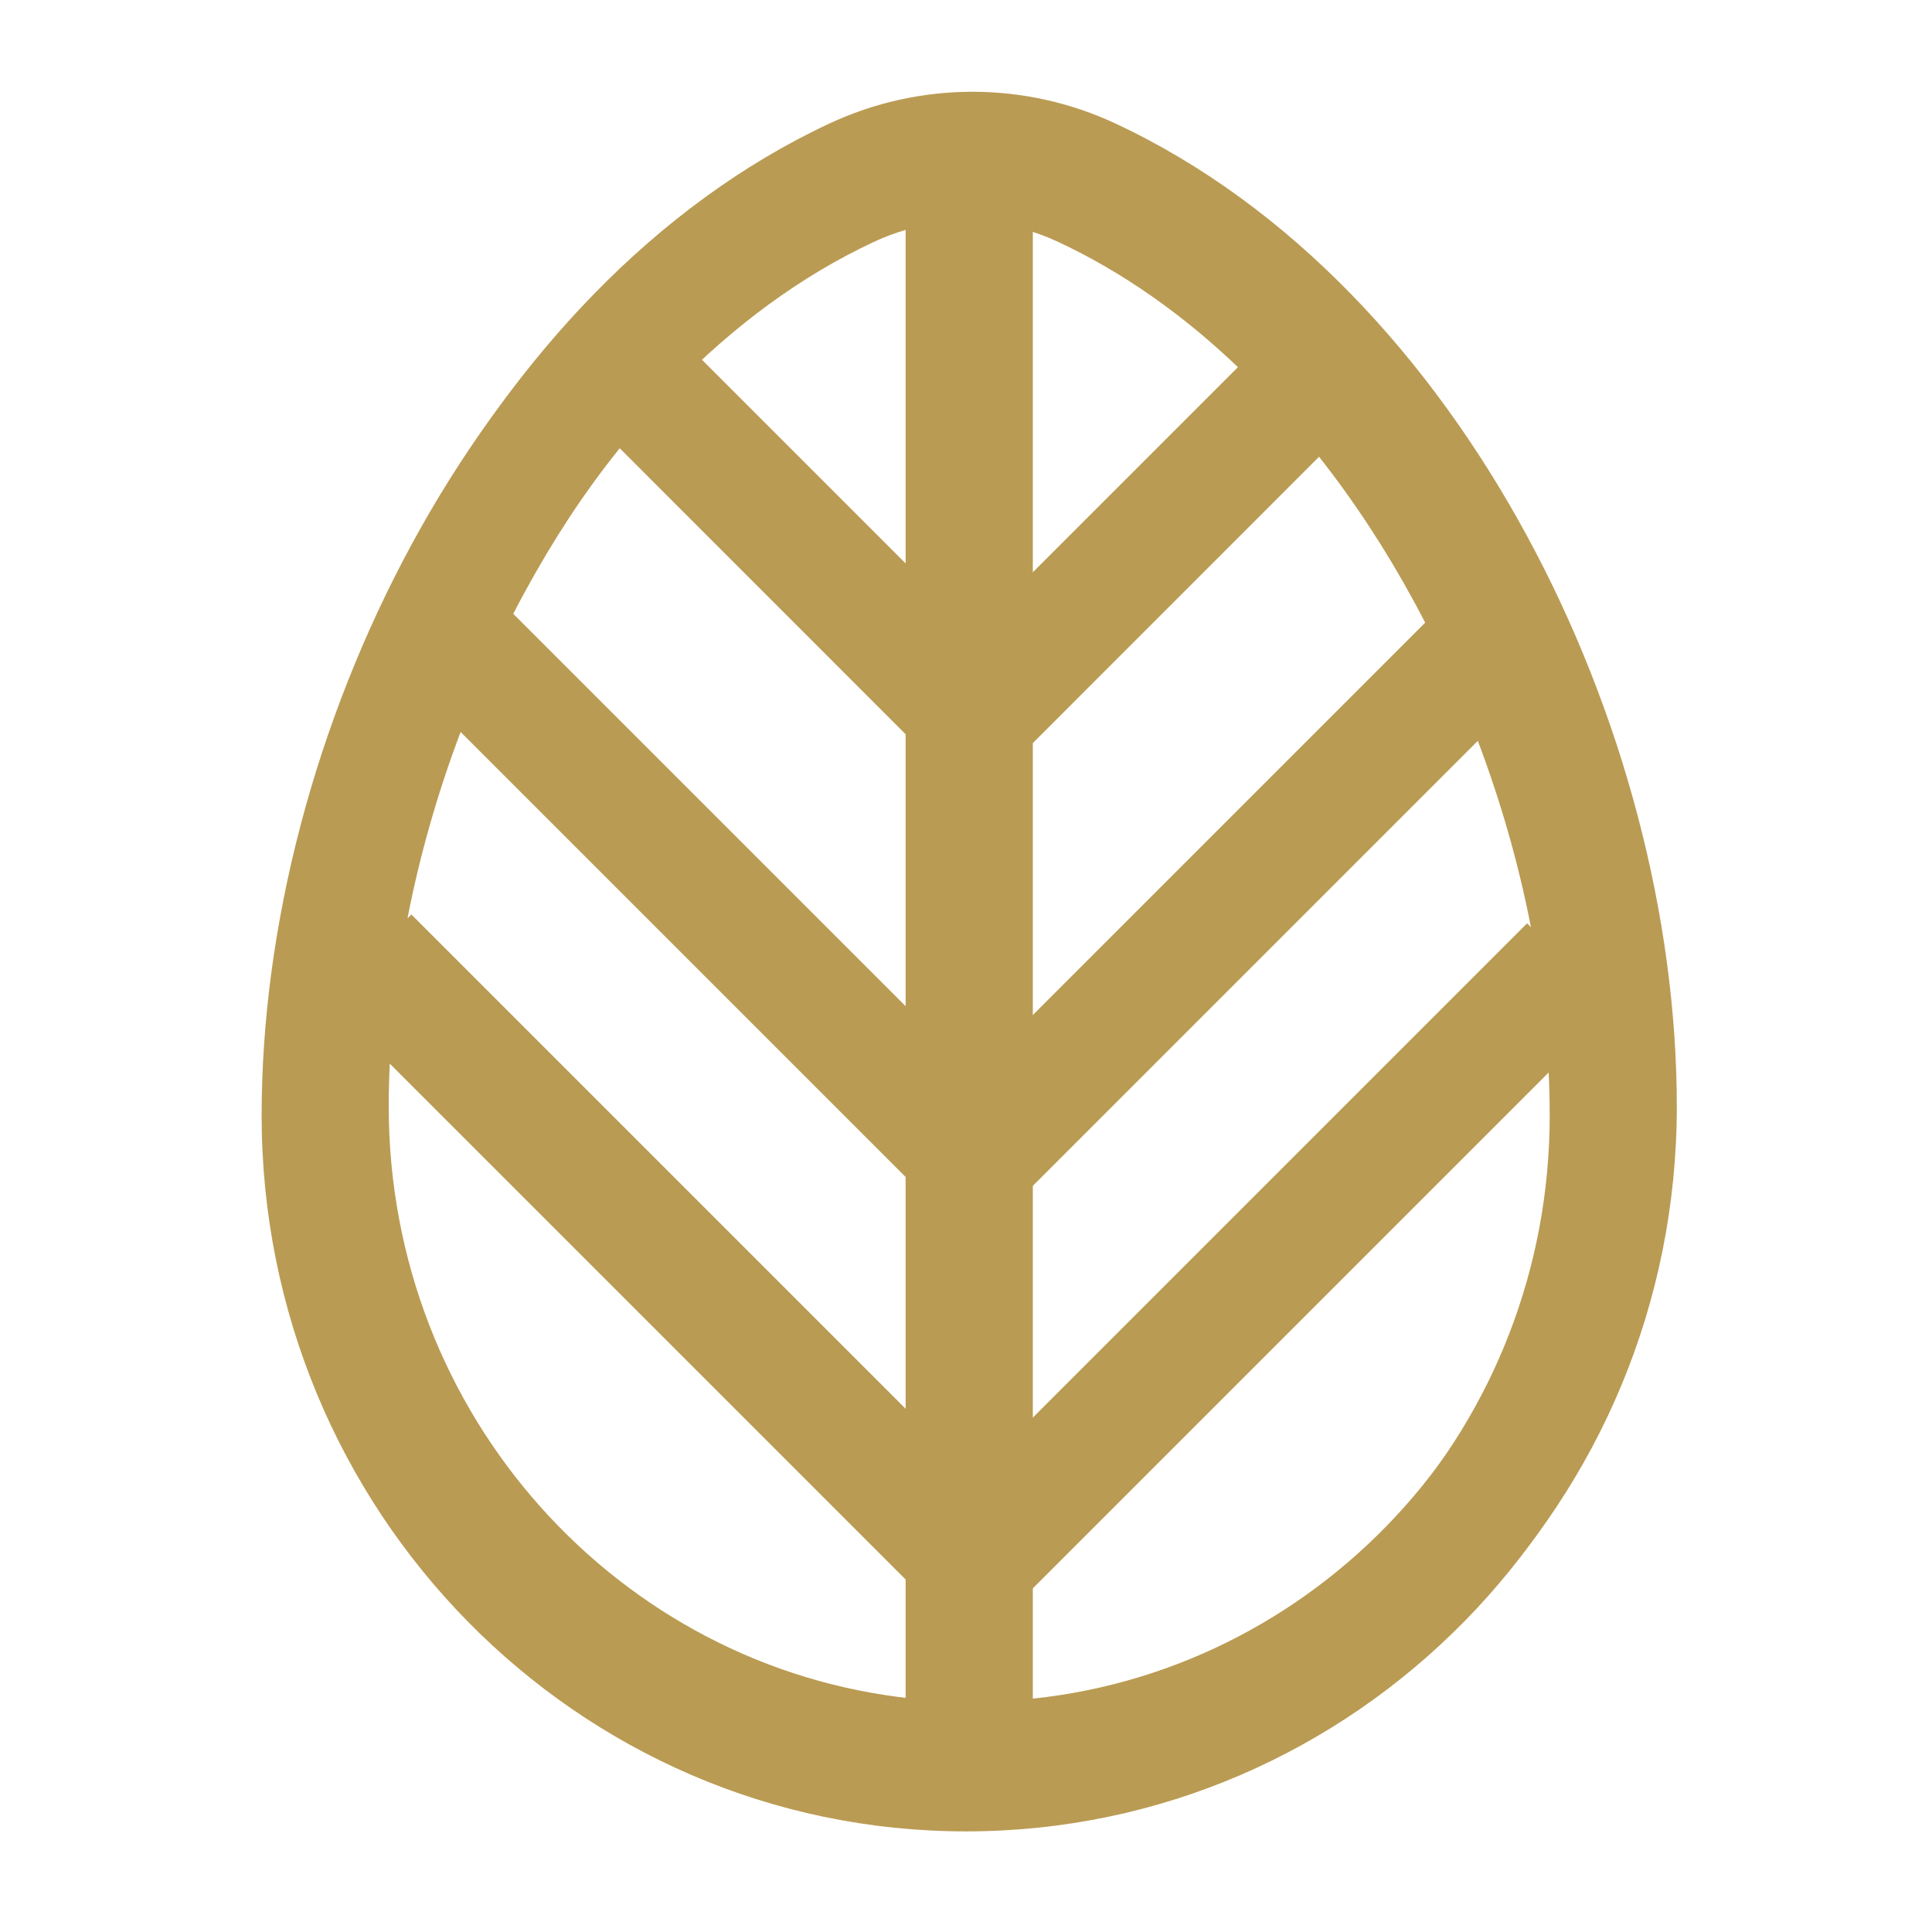 <?xml version="1.0" encoding="UTF-8" standalone="no"?>
<!-- Uploaded to: SVG Repo, www.svgrepo.com, Transformed by: SVG Repo Mixer Tools -->

<svg
   width="800"
   height="800"
   viewBox="0 0 24 24"
   fill="none"
   version="1.1"
   id="svg1"
   xml:space="preserve"
   xmlns="http://www.w3.org/2000/svg"
   xmlns:svg="http://www.w3.org/2000/svg"><defs
     id="defs1" /><g
     id="g1"><g
       id="SVGRepo_iconCarrier"><path
         fill-rule="evenodd"
         clip-rule="evenodd"
         d="M 10.22,1.646 C 10.784,1.382 11.392,1.25 12,1.25 c 0.608,0 1.216,0.132 1.78,0.396 2.175,1.017 3.914,2.921 5.104,5.112 1.192,2.194 1.866,4.733 1.866,7.099 0,4.899 -3.905,8.893 -8.75,8.893 -4.845,0 -8.75,-3.994 -8.75,-8.893 0,-2.365 0.674,-4.905 1.866,-7.099 C 6.306,4.567 8.044,2.663 10.22,1.646 Z M 11.25,2.856 C 11.116,2.895 10.983,2.945 10.855,3.005 9.046,3.85 7.516,5.481 6.434,7.474 5.353,9.465 4.75,11.76 4.75,13.857 c 0,3.836 2.858,6.972 6.5,7.354 z m 1.5,0 V 7.189 L 15.378,4.561 C 14.699,3.912 13.95,3.381 13.145,3.005 13.017,2.945 12.884,2.895 12.75,2.856 Z M 16.386,5.674 12.75,9.311 V 12.689 L 17.704,7.735 C 17.659,7.647 17.613,7.56 17.566,7.474 17.218,6.832 16.822,6.227 16.386,5.674 Z M 18.358,9.203 12.75,14.811 v 2.879 l 6.22,-6.22 0.048,0.048 C 18.867,10.74 18.645,9.961 18.358,9.203 Z m 0.88,4.12 -6.487,6.487 v 1.4 c 3.642,-0.382 6.5,-3.518 6.5,-7.354 0,-0.176 -0.004,-0.354 -0.013,-0.533 z"
         fill="#ba9b53"
         id="path1" /></g><g
       id="SVGRepo_iconCarrier-5"
       transform="matrix(-1,0,0,1,24.08,-0.11)"><path
         fill-rule="evenodd"
         clip-rule="evenodd"
         d="M 10.22,1.646 C 10.784,1.382 11.392,1.25 12,1.25 c 0.608,0 1.216,0.132 1.78,0.396 2.175,1.017 3.914,2.921 5.104,5.112 1.192,2.194 1.866,4.733 1.866,7.099 0,4.899 -3.905,8.893 -8.75,8.893 -4.845,0 -8.75,-3.994 -8.75,-8.893 0,-2.365 0.674,-4.905 1.866,-7.099 C 6.306,4.567 8.044,2.663 10.22,1.646 Z M 11.25,2.856 C 11.116,2.895 10.983,2.945 10.855,3.005 9.046,3.85 7.516,5.481 6.434,7.474 5.353,9.465 4.75,11.76 4.75,13.857 c 0,3.836 2.858,6.972 6.5,7.354 z m 1.5,0 V 7.189 L 15.378,4.561 C 14.699,3.912 13.95,3.381 13.145,3.005 13.017,2.945 12.884,2.895 12.75,2.856 Z M 16.386,5.674 12.75,9.311 V 12.689 L 17.704,7.735 C 17.659,7.647 17.613,7.56 17.566,7.474 17.218,6.832 16.822,6.227 16.386,5.674 Z M 18.358,9.203 12.75,14.811 v 2.879 l 6.22,-6.22 0.048,0.048 C 18.867,10.74 18.645,9.961 18.358,9.203 Z m 0.88,4.12 -6.487,6.487 v 1.4 c 3.642,-0.382 6.5,-3.518 6.5,-7.354 0,-0.176 -0.004,-0.354 -0.013,-0.533 z"
         fill="#ba9b53"
         id="path1-1" /></g></g></svg>
